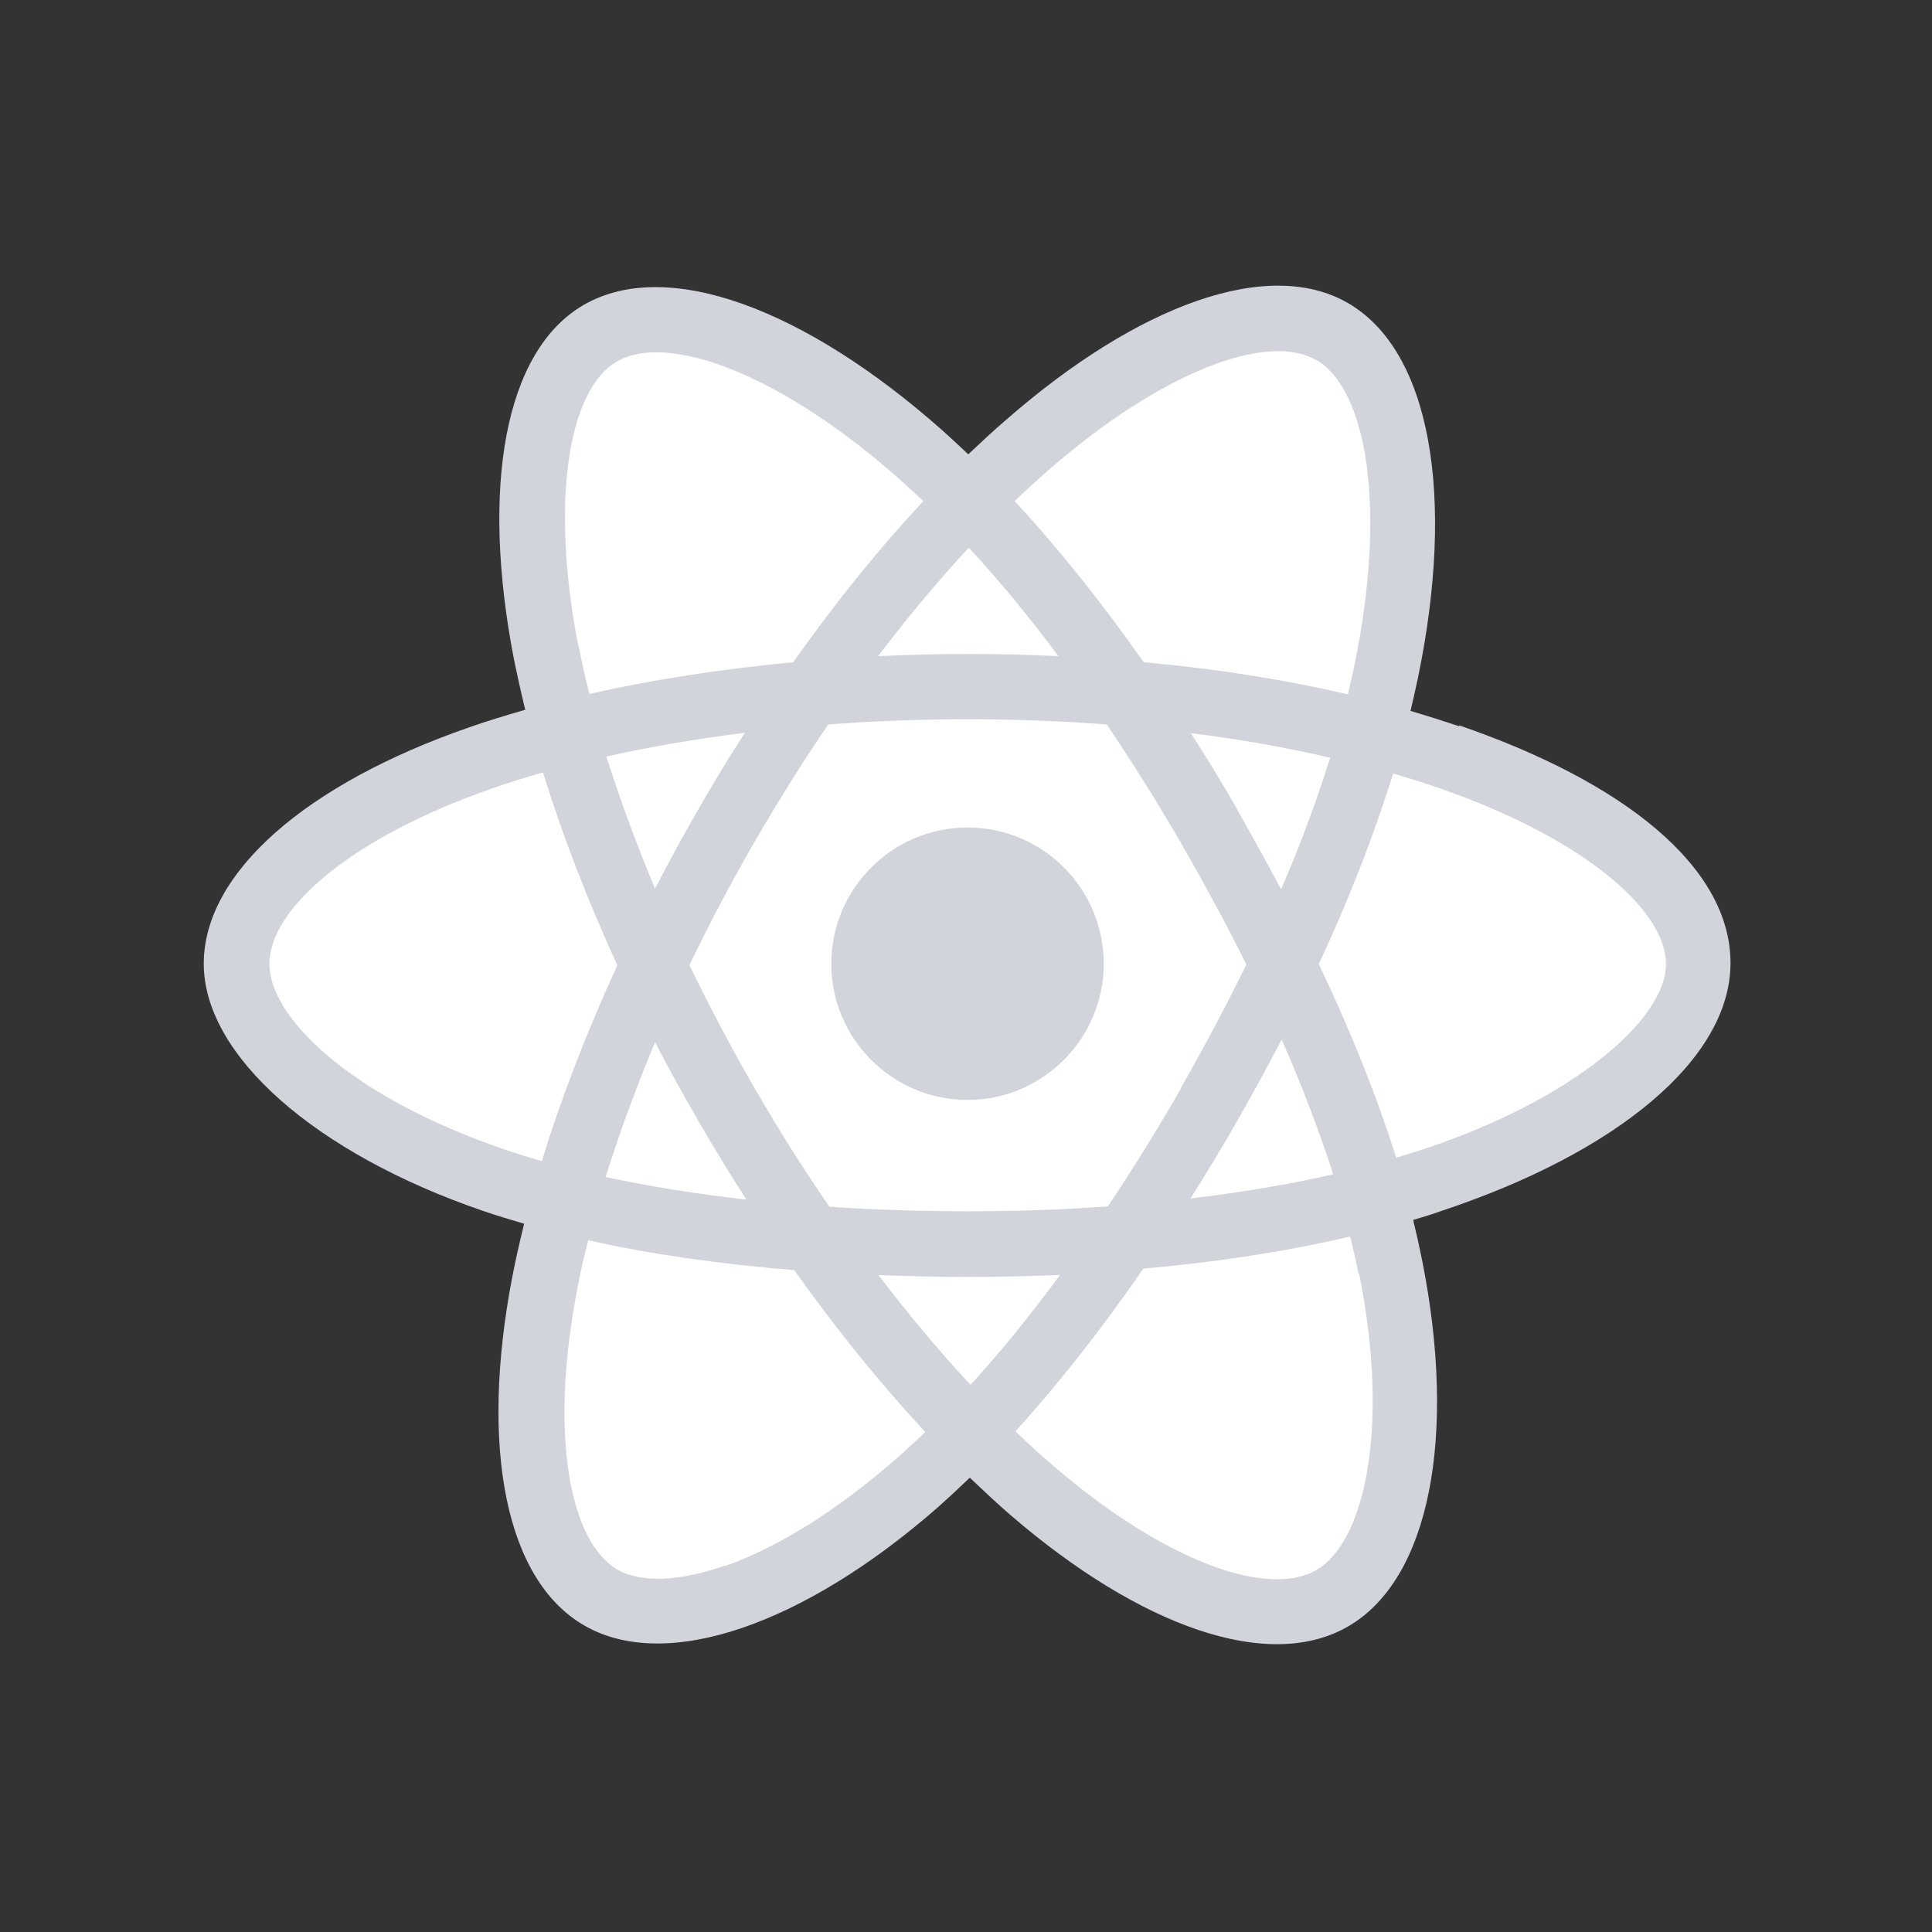 <?xml version="1.0" encoding="UTF-8"?>
<svg id="uuid-4f28db3e-1d09-4c31-a5e3-88bff885f723" data-name="Layer 1" xmlns="http://www.w3.org/2000/svg" viewBox="0 0 512 512">
  <rect x="0" y="0" width="512" height="512" fill="#333333" stroke="none"/>
  <g id="uuid-4ff6fcf5-6213-443a-b1f2-770e28da51e0" data-name="uuid-17b98a49-328e-43c0-ba56-02f77945771d">
    <rect width="512" height="512" style="fill: rgba(255, 255, 255, 0);"/>
  </g>
  <path d="M386.8,192.5c-4.2-1.4-8.6-2.8-13-4.1,.7-3,1.4-6,2-8.9,9.9-47.9,3.4-86.5-18.6-99.2-21.1-12.2-55.7,.5-90.5,30.9-3.4,2.9-6.7,6-10.1,9.2-2.2-2.1-4.5-4.2-6.7-6.2-36.6-32.5-73.2-46.1-95.2-33.4-21.1,12.2-27.3,48.5-18.5,93.9,.9,4.4,1.9,8.9,3,13.4-5.2,1.5-10.2,3-15,4.7-42.9,14.9-70.2,38.4-70.2,62.6s29.4,50.2,74,65.5c3.5,1.2,7.2,2.3,10.9,3.4-1.2,4.9-2.3,9.7-3.2,14.4-8.5,44.6-1.9,80,19.2,92.1,21.7,12.5,58.2-.3,93.7-31.4,2.8-2.5,5.6-5.1,8.4-7.8,3.7,3.5,7.3,6.9,10.9,10,34.4,29.6,68.4,41.6,89.4,29.4,21.7-12.6,28.8-50.6,19.6-96.9-.7-3.5-1.5-7.1-2.4-10.8,2.6-.8,5.1-1.5,7.5-2.4,46.4-15.4,76.6-40.2,76.6-65.7s-28.3-48-72-63h0Z" style="fill: #d1d5db;"/>
  <path d="M376.8,304.7c-2.2,.7-4.5,1.4-6.8,2.1-5.1-16.2-12-33.5-20.5-51.3,8.1-17.4,14.7-34.4,19.7-50.5,4.1,1.2,8.2,2.5,12,3.8,37.5,12.9,60.3,32,60.3,46.7s-24.7,36-64.7,49.2h0Zm-16.6,32.9c4.1,20.5,4.6,39,1.9,53.4-2.4,13-7.3,21.7-13.3,25.1-12.8,7.4-40-2.2-69.5-27.5-3.4-2.9-6.8-6-10.2-9.3,11.4-12.5,22.8-27,33.9-43.1,19.6-1.7,38.1-4.6,54.8-8.5,.8,3.3,1.6,6.6,2.2,9.8h0Zm-168.1,77.3c-12.5,4.4-22.4,4.5-28.4,1.1-12.8-7.4-18.1-35.8-10.8-73.9,.8-4.4,1.8-8.9,3-13.4,16.6,3.7,34.9,6.3,54.6,7.9,11.2,15.8,22.9,30.2,34.7,42.9-2.6,2.5-5.2,4.9-7.7,7.1-15.7,13.7-31.4,23.5-45.3,28.4h0Zm-58.4-110.3c-19.7-6.7-36-15.5-47.2-25.1-10-8.6-15.1-17.1-15.1-24.1,0-14.7,22-33.5,58.6-46.3,4.4-1.6,9.1-3,13.9-4.4,5.1,16.5,11.7,33.7,19.7,51.1-8.1,17.7-14.9,35.2-20,51.9-3.4-1-6.8-2-10-3.1h0Zm19.6-133.2c-7.6-38.9-2.6-68.2,10.2-75.6,13.5-7.8,43.5,3.3,75.1,31.4,2,1.8,4,3.7,6.1,5.6-11.8,12.6-23.4,27-34.5,42.7-19,1.8-37.3,4.6-54,8.4-1.1-4.2-2-8.4-2.8-12.5h0Zm174.6,43.1c-4-6.9-8.1-13.7-12.3-20.2,12.9,1.6,25.3,3.8,36.9,6.5-3.5,11.2-7.8,22.9-13,34.9-3.7-7-7.6-14-11.6-21.1h0Zm-71.2-69.4c8,8.6,16,18.3,23.8,28.8-7.9-.4-15.9-.6-24-.6s-16,.2-23.8,.6c7.9-10.4,15.9-20,24-28.7h0Zm-71.7,69.5c-4,6.9-7.8,13.9-11.4,20.9-5-11.9-9.3-23.7-12.9-35,11.5-2.6,23.9-4.7,36.7-6.3-4.3,6.6-8.4,13.4-12.4,20.4h0Zm12.8,103.3c-13.3-1.5-25.8-3.5-37.3-6,3.6-11.5,8-23.5,13.1-35.7,3.6,7,7.5,14,11.5,20.9h0c4.1,7.1,8.3,14,12.7,20.8h0Zm59.4,49.1c-8.2-8.8-16.4-18.6-24.4-29.1,7.8,.3,15.7,.5,23.7,.5s16.4-.2,24.4-.5c-7.9,10.7-15.8,20.5-23.8,29.2h0Zm82.5-91.4c5.4,12.3,10,24.3,13.6,35.6-11.7,2.7-24.4,4.8-37.8,6.4,4.2-6.7,8.4-13.5,12.4-20.6,4.1-7.2,8-14.3,11.7-21.4h0Zm-26.7,12.8c-6.3,11-12.8,21.4-19.4,31.3-12,.9-24.4,1.3-37.1,1.3s-24.9-.4-36.7-1.2c-6.9-10-13.5-20.5-19.8-31.4h0c-6.3-10.8-12-21.8-17.3-32.6,5.2-10.9,11-21.8,17.2-32.6h0c6.3-10.8,12.8-21.3,19.6-31.2,12-.9,24.4-1.4,36.9-1.4h0c12.5,0,24.9,.5,36.9,1.4,6.7,9.9,13.2,20.3,19.5,31.1,6.3,11,12.2,21.8,17.5,32.5-5.3,10.8-11.1,21.8-17.4,32.8h0Zm35.7-193.1c13.6,7.8,18.8,39.3,10.3,80.7-.5,2.6-1.2,5.3-1.8,8-16.8-3.9-35-6.8-54.1-8.5-11.1-15.8-22.6-30.2-34.2-42.7,3.1-3,6.2-5.8,9.3-8.5,29.9-26,57.8-36.3,70.5-28.9h0Z" style="fill: #fff;"/>
  <path d="M256.4,219.3c20,0,36.1,16.2,36.1,36.1s-16.2,36.1-36.1,36.1-36.1-16.2-36.1-36.1,16.2-36.1,36.1-36.1" style="fill: #d1d5db;"/>
</svg>
